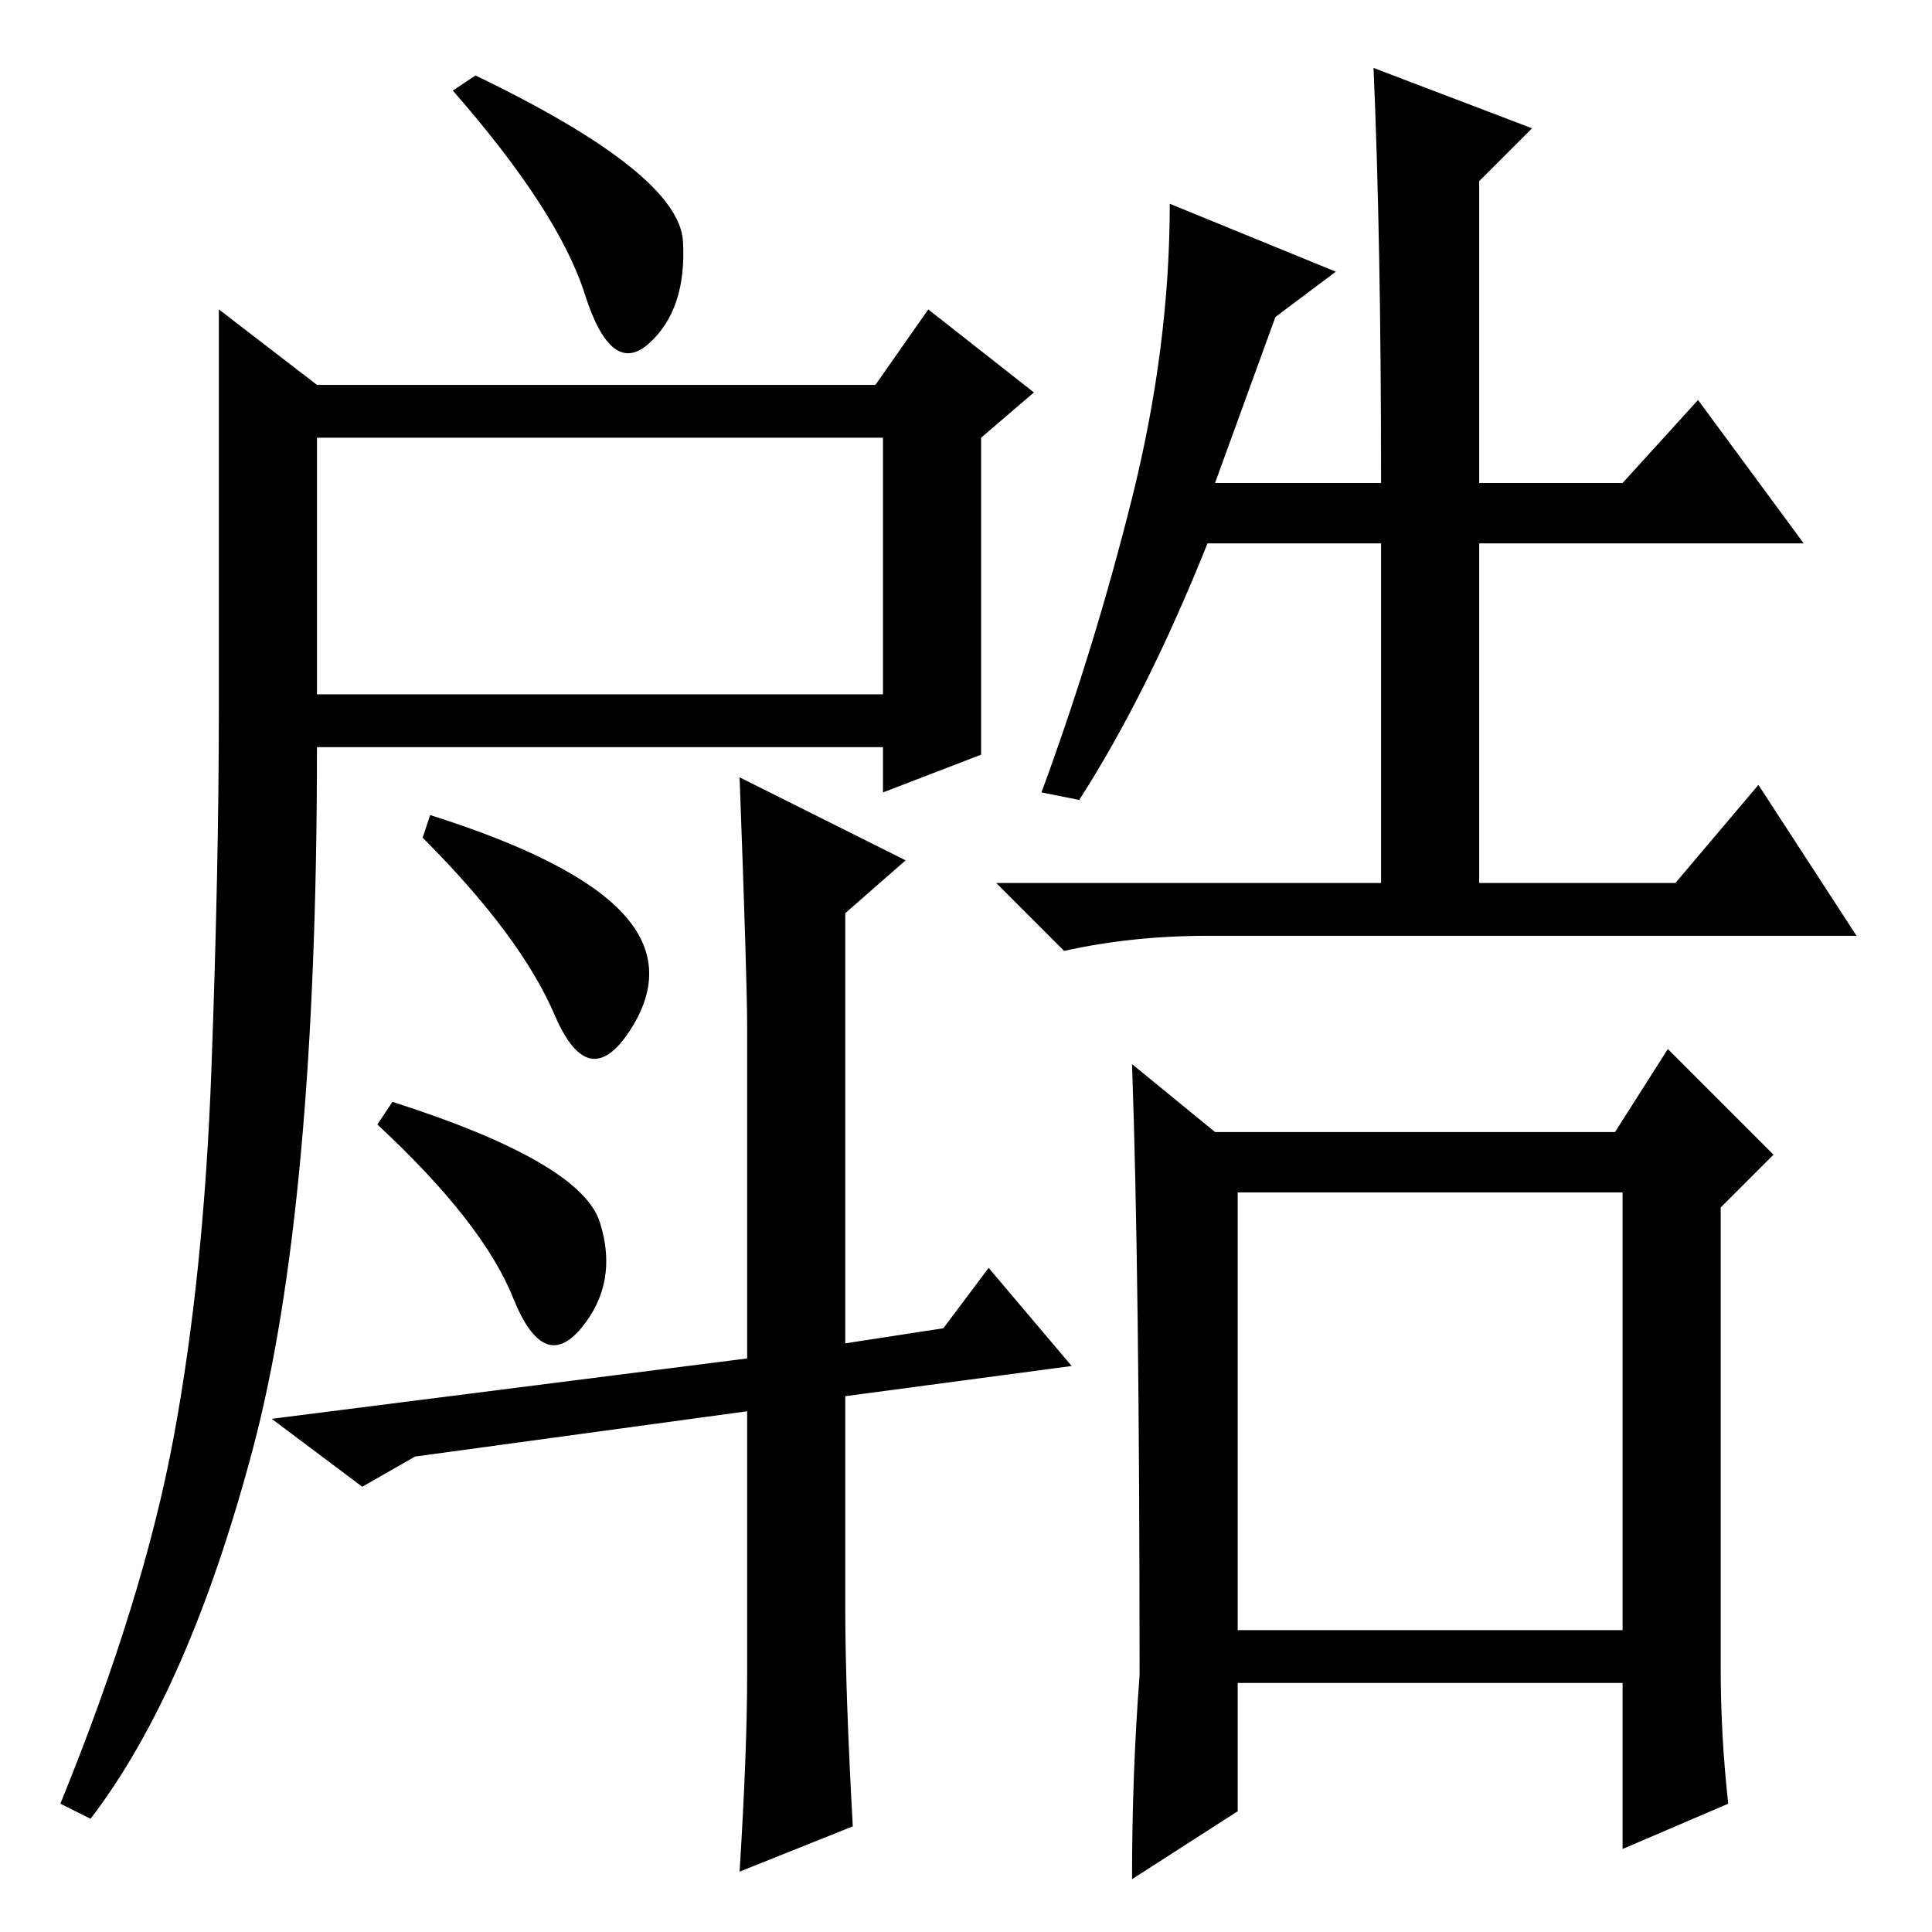 <?xml version="1.0" standalone="no"?>
<!DOCTYPE svg PUBLIC "-//W3C//DTD SVG 1.1//EN" "http://www.w3.org/Graphics/SVG/1.1/DTD/svg11.dtd" >
<svg xmlns="http://www.w3.org/2000/svg" xmlns:xlink="http://www.w3.org/1999/xlink" version="1.1" viewBox="0 -36 256 256">
  <g transform="matrix(1 0 0 -1 0 220)">
   <path fill="currentColor"
d="M33.5 64q-8.5 -32 -21.5 -49l-4 2q11 27 15 48.5t5 48.5t1 48v53l13 -10h74l7 10l14 -11l-7 -6v-42l-13 -5v6h-75q0 -61 -8.5 -93zM42 164h75v34h-75v-34zM63 246q27 -13 27.5 -22t-4.5 -13.5t-8.5 6.5t-17.5 27zM82.5 135q6.5 -7 1 -15.5t-10 2t-17.5 23.5l1 3
q19 -6 25.5 -13zM79.5 94q2.5 -8 -2.5 -14t-9 4t-18 23l2 3q25 -8 27.5 -16zM98 153l22 -11l-8 -7v-57l13 2l6 8l11 -13l-30 -4v-28q0 -11 1 -29l-15 -6q1 16 1 26v35l-44 -6l-7 -4l-12 9l63 8v44q0 6 -1 33zM164 40h51v58h-51v-58zM169 214l-8 -22h22q0 32 -1 55l21 -8
l-7 -7v-40h19l10 11l14 -19h-43v-45h26l11 13l13 -20h-86q-10 0 -19 -2l-9 9h51v45h-23q-8 -20 -17 -34l-5 1q7 19 12 39t5 39l22 -9zM228 35q0 -9 1 -18l-14 -6v22h-51v-17l-14 -9q0 14 1 27q0 53 -1 81l11 -9h53l7 11l14 -14l-7 -7v-61z" />
  </g>

</svg>
